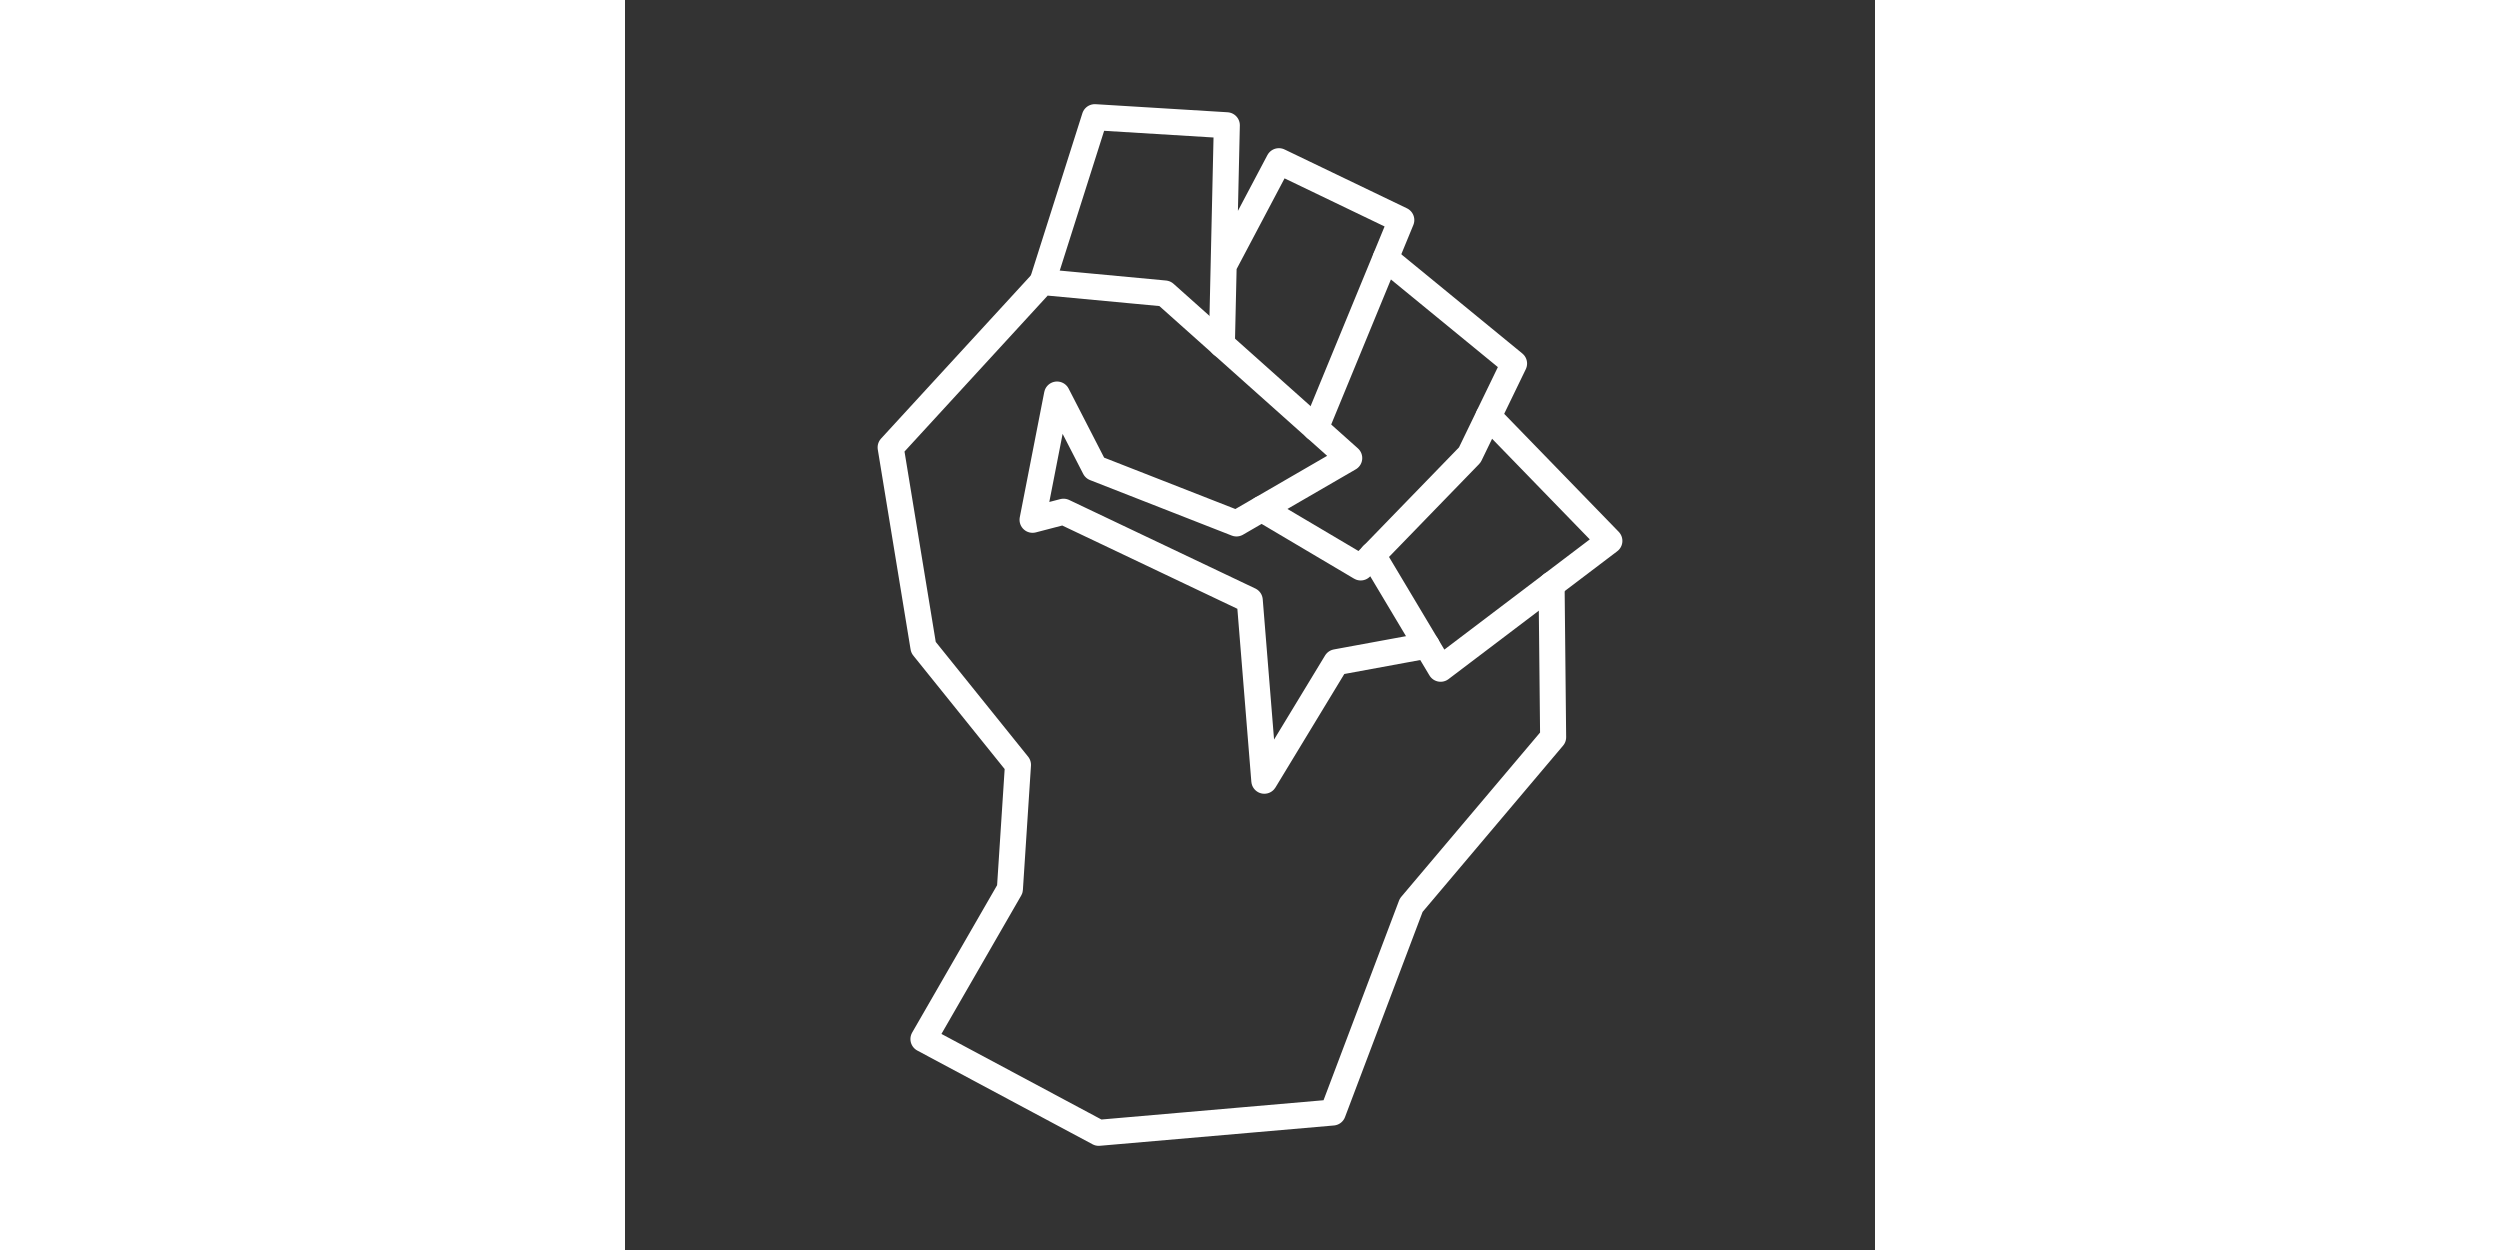 <svg xmlns="http://www.w3.org/2000/svg" width="80" height="40" viewBox="0 0 48 48"><rect x="0" y="0" width="48" height="48" fill="#333333" stroke="none"/><path fill="none" stroke="#ffffff" stroke-linecap="round" stroke-linejoin="round" d="m30.79 24.79l-3.48.64l-2.76 4.55l-.56-6.93l-7.15-3.4l-1.19.31l.94-4.81l1.45 2.82l5.44 2.13l4.33-2.51l-7.08-6.32l-4.7-.44l-5.83 6.35l1.26 7.68l3.63 4.51l-.31 4.77l-3.32 5.76l6.73 3.6l8.99-.78l3.01-7.96l5.45-6.45l-.06-5.86"/><path fill="none" stroke="#ffffff" stroke-linecap="round" stroke-linejoin="round" d="m22.92 13.23l.19-8.42l-5.07-.31l-2.01 6.33m10.49 5.61l3.29-7.99l-4.7-2.26l-2.12 4.01"/><path fill="none" stroke="#ffffff" stroke-linecap="round" stroke-linejoin="round" d="m29.21 9.92l4.93 4.04l-1.7 3.51l-4.19 4.32l-3.8-2.25"/><path fill="none" stroke="#ffffff" stroke-linecap="round" stroke-linejoin="round" d="m28.71 21.31l2.61 4.37l6.48-4.91l-4.64-4.78"/></svg>